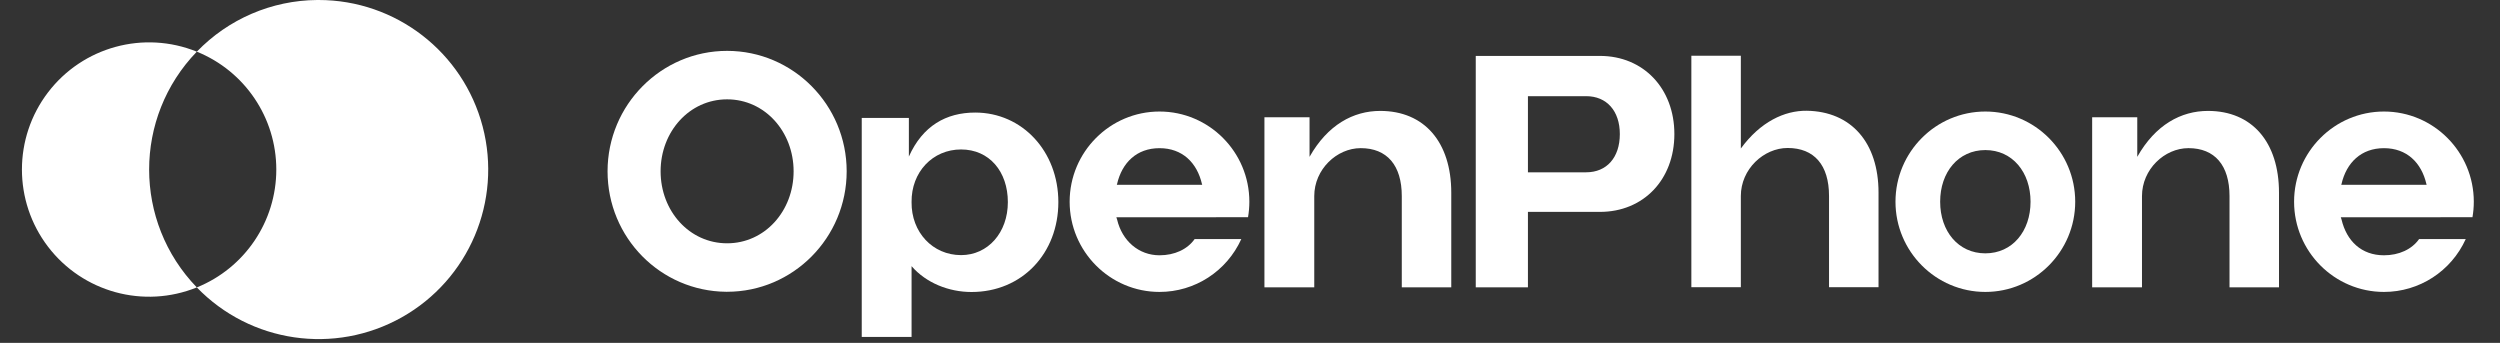 <svg width="175" height="24" viewBox="0 0 175 24" fill="none" xmlns="http://www.w3.org/2000/svg">
<rect x="0" y="0" width="175" height="24" fill="#333333" stroke="none"/>
<path fill-rule="evenodd" clip-rule="evenodd" d="M50.898 3.561C46.283 3.561 42.529 7.343 42.529 11.991C42.529 16.64 46.241 20.381 50.821 20.424H50.898C55.513 20.424 59.267 16.641 59.267 11.991C59.267 7.341 55.513 3.561 50.898 3.561ZM50.898 17.031C48.256 17.031 46.242 14.771 46.242 11.993C46.242 9.215 48.257 6.954 50.898 6.954C53.538 6.954 55.553 9.215 55.553 11.993C55.553 14.771 53.539 17.031 50.898 17.031Z" fill="white"/>
<path fill-rule="evenodd" clip-rule="evenodd" d="M138.974 7.807C135.506 7.807 132.684 10.639 132.684 14.121C132.684 17.602 135.506 20.435 138.974 20.435C142.443 20.435 145.265 17.602 145.265 14.121C145.265 10.639 142.443 7.807 138.974 7.807ZM138.974 17.734C137.081 17.734 135.811 16.186 135.811 14.12C135.811 12.053 137.082 10.505 138.974 10.505C140.868 10.505 142.138 12.053 142.138 14.12C142.138 16.186 140.868 17.734 138.974 17.734Z" fill="white"/>
<path fill-rule="evenodd" clip-rule="evenodd" d="M68.264 7.879C71.563 7.879 74.085 10.602 74.085 14.148C74.085 17.717 71.563 20.44 68.005 20.44C66.415 20.44 64.826 19.805 63.81 18.631V23.586H60.322V8.255H63.621V10.959C64.584 8.809 66.229 7.879 68.264 7.879ZM63.81 14.148C63.786 16.261 65.295 17.858 67.274 17.858C69.159 17.858 70.55 16.284 70.55 14.148C70.55 12.011 69.254 10.462 67.274 10.462C65.295 10.462 63.786 12.035 63.81 14.148Z" fill="white"/>
<path d="M96.616 7.764C99.703 7.764 101.589 9.947 101.589 13.493V20.114H98.125V13.727C98.125 11.567 97.088 10.37 95.249 10.37C93.576 10.37 91.998 11.849 91.998 13.727V20.114H88.51V8.21H91.668V10.979C92.934 8.735 94.734 7.764 96.616 7.764Z" fill="white"/>
<path d="M131.497 13.482C131.497 9.983 129.588 7.8 126.477 7.753C124.91 7.733 123.224 8.53 121.859 10.395V3.902H118.395V20.103H121.859V13.717C121.859 11.838 123.461 10.359 125.134 10.359C126.996 10.359 128.032 11.557 128.032 13.717V20.103H131.497V13.482Z" fill="white"/>
<path d="M154.558 7.764C157.645 7.764 159.53 9.947 159.53 13.493V20.114H156.066V13.727C156.066 11.567 155.029 10.37 153.191 10.37C151.518 10.37 149.939 11.849 149.939 13.727V20.114H146.451V8.21H149.609V10.979C150.875 8.735 152.676 7.764 154.558 7.764Z" fill="white"/>
<path fill-rule="evenodd" clip-rule="evenodd" d="M103.303 3.914H111.998C115.038 3.914 117.206 6.192 117.206 9.385C117.206 12.578 115.038 14.832 111.998 14.832H106.955V20.115H103.303V3.914ZM111.032 12.061C112.47 12.061 113.388 11.028 113.388 9.385C113.388 7.765 112.47 6.732 111.032 6.732H106.955V12.061H111.032Z" fill="white"/>
<path fill-rule="evenodd" clip-rule="evenodd" d="M74.875 14.121C74.875 10.64 77.697 7.807 81.166 7.807C84.634 7.807 87.455 10.64 87.455 14.121C87.455 14.484 87.424 14.848 87.362 15.205H85.126V15.207H78.144L78.198 15.372C78.552 16.866 79.716 17.87 81.166 17.87C82.219 17.87 83.113 17.457 83.624 16.736H86.891C85.867 18.989 83.641 20.435 81.166 20.435C77.698 20.435 74.875 17.602 74.875 14.121ZM78.177 12.935L78.194 12.885C78.541 11.381 79.574 10.372 81.166 10.372C82.759 10.372 83.791 11.382 84.138 12.885L84.154 12.935H78.177Z" fill="white"/>
<path fill-rule="evenodd" clip-rule="evenodd" d="M166.877 7.807C163.408 7.807 160.586 10.64 160.586 14.121C160.586 17.602 163.409 20.435 166.878 20.435C169.352 20.435 171.578 18.989 172.602 16.736H169.336C168.823 17.457 167.931 17.87 166.878 17.87C165.295 17.87 164.263 16.866 163.909 15.372L163.855 15.207H170.837V15.205H173.073C173.135 14.848 173.166 14.484 173.166 14.121C173.166 10.64 170.345 7.807 166.877 7.807ZM163.904 12.885L163.888 12.935H169.865L169.849 12.885C169.502 11.382 168.47 10.372 166.878 10.372C165.285 10.372 164.251 11.381 163.904 12.885Z" fill="white"/>
<path d="M22.307 0C27.703 0.001 32.419 3.641 33.787 8.86C35.155 14.08 32.83 19.565 28.127 22.211C23.425 24.857 17.529 23.998 13.778 20.119C17.14 18.759 19.341 15.495 19.341 11.868C19.341 8.241 17.14 4.977 13.778 3.617C15.987 1.328 19.023 0.025 22.201 0L22.307 0ZM3.36 6.468C5.794 3.279 10.059 2.111 13.778 3.617C9.327 8.217 9.327 15.519 13.778 20.119C10.059 21.625 5.794 20.457 3.36 17.268C0.927 14.079 0.927 9.657 3.36 6.468Z" fill="white"/>
</svg>
